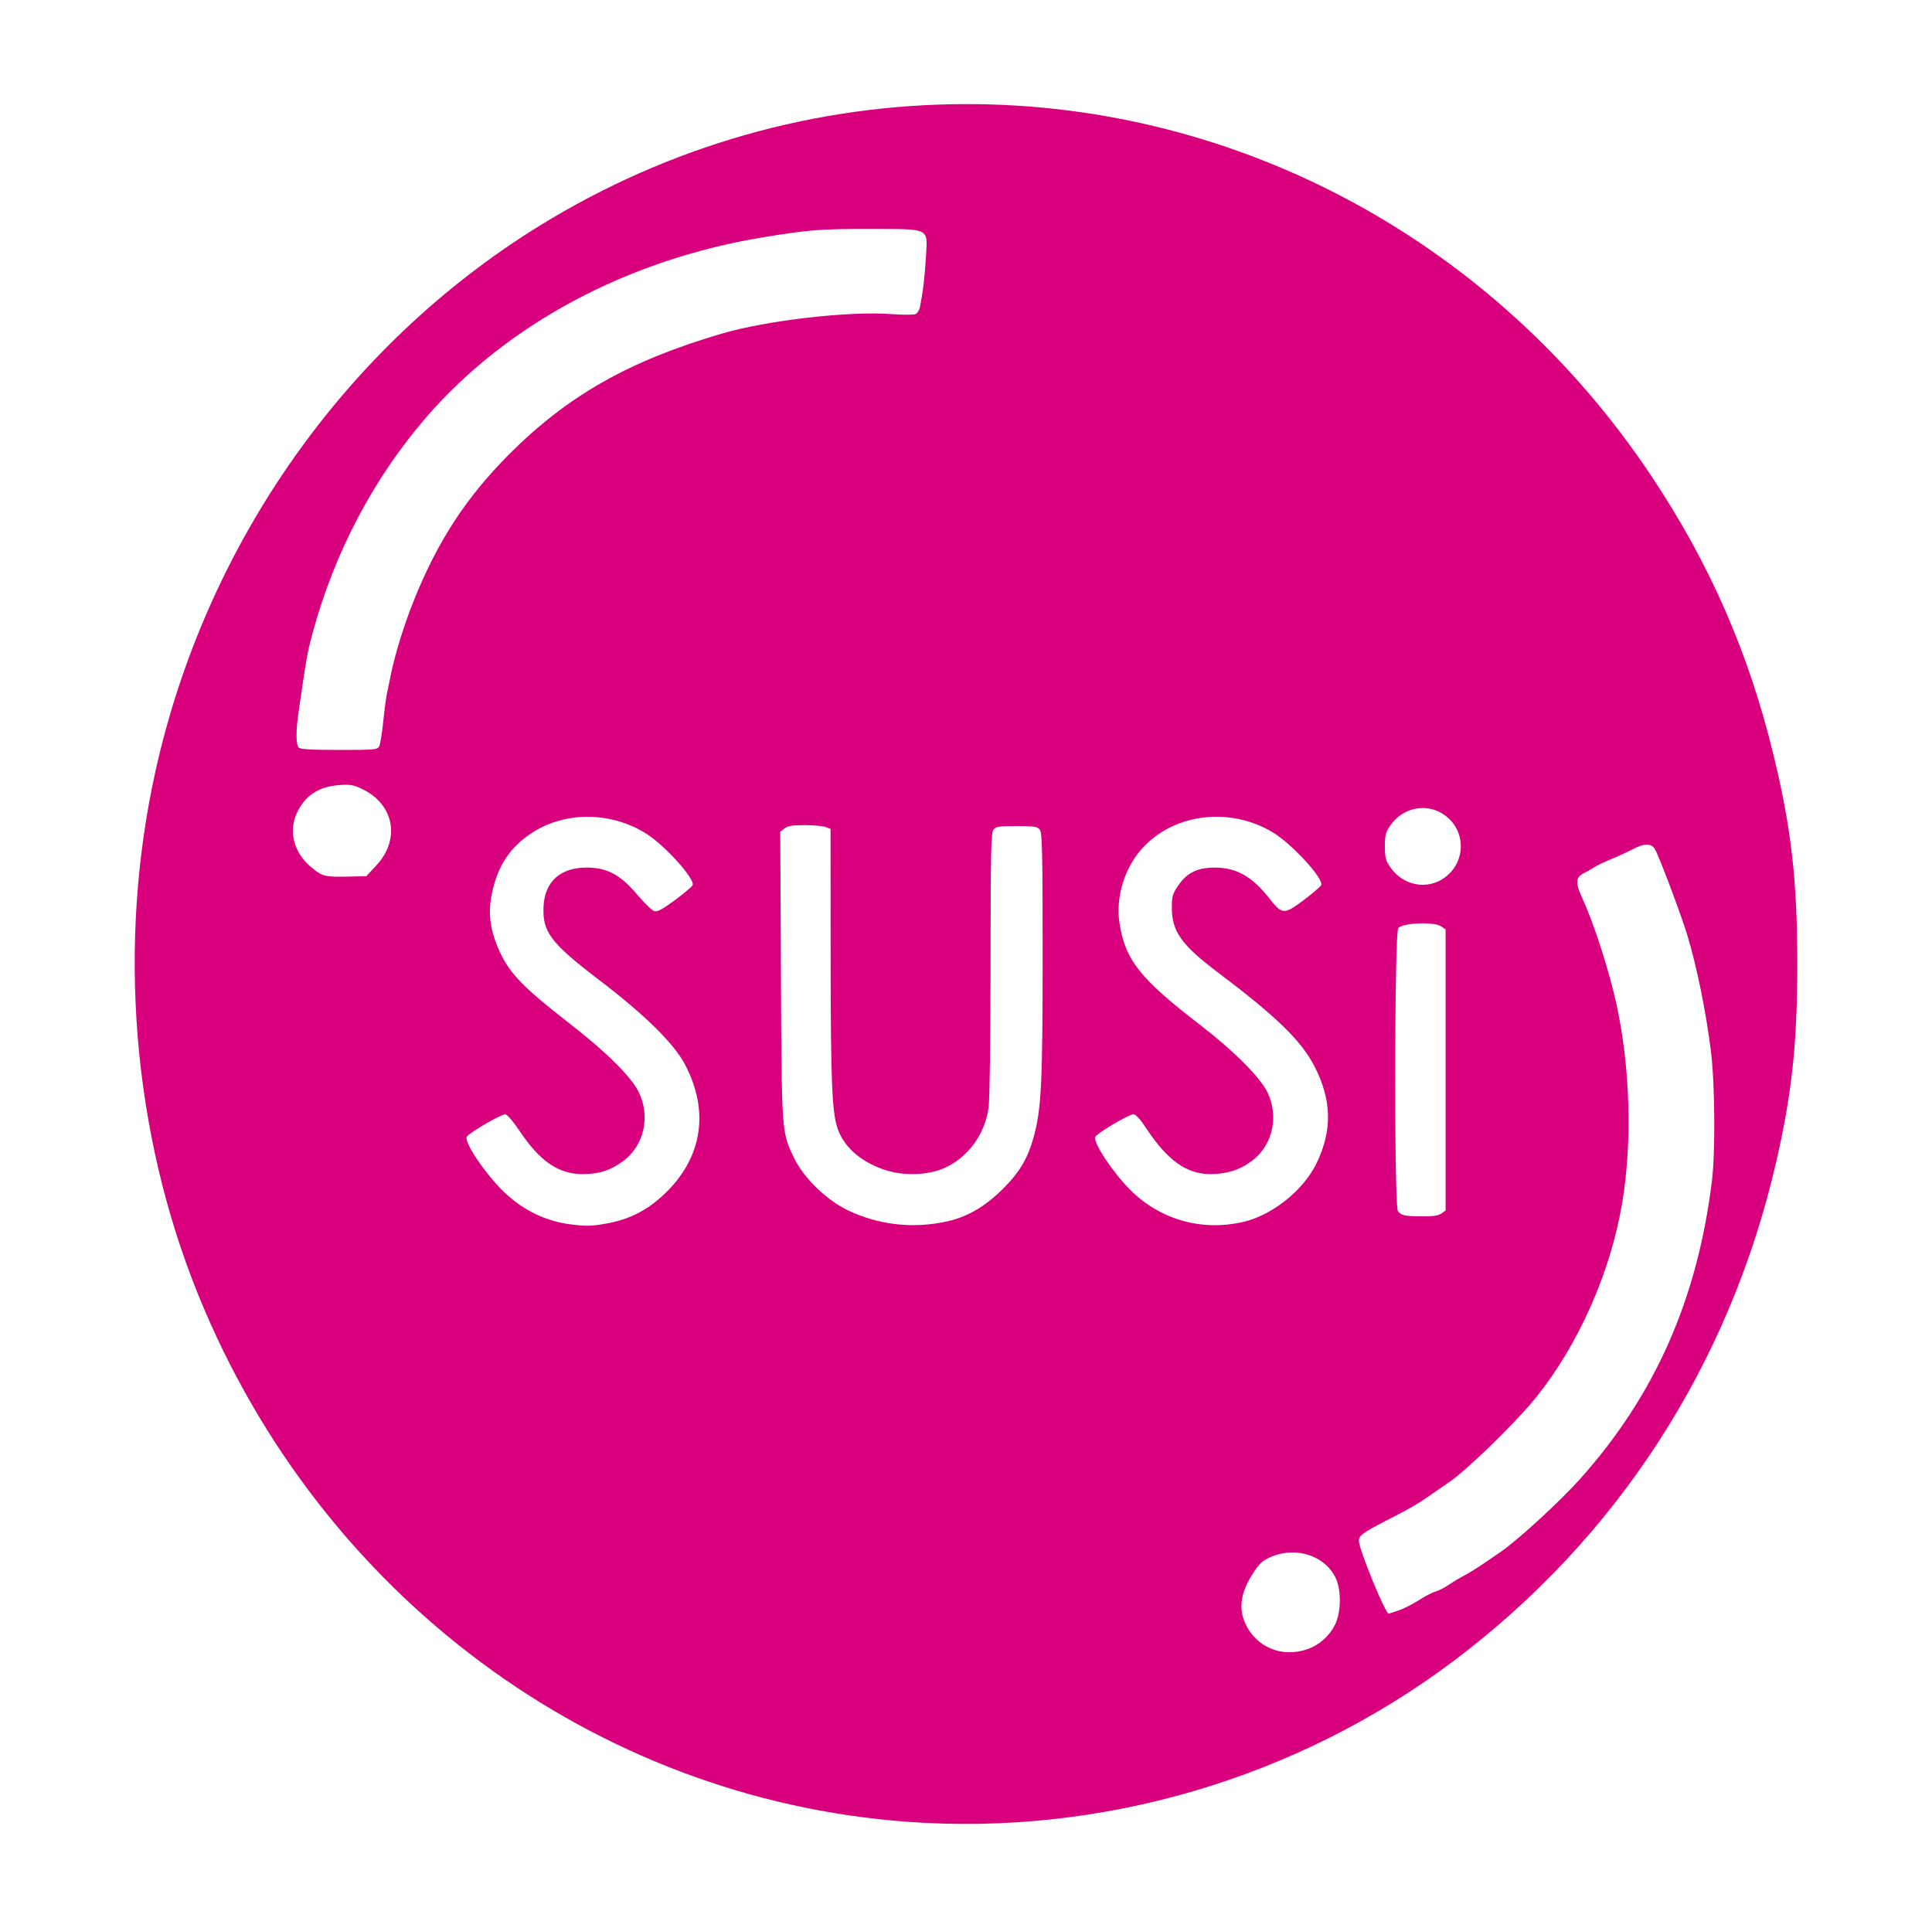 <?xml version="1.0" encoding="UTF-8" standalone="no"?>
<!-- Created with Inkscape (http://www.inkscape.org/) -->

<svg
   xmlns:dc="http://purl.org/dc/elements/1.1/"
   xmlns:cc="http://creativecommons.org/ns#"
   xmlns:rdf="http://www.w3.org/1999/02/22-rdf-syntax-ns#"
   xmlns:svg="http://www.w3.org/2000/svg"
   xmlns="http://www.w3.org/2000/svg"
   xmlns:sodipodi="http://sodipodi.sourceforge.net/DTD/sodipodi-0.dtd"
   xmlns:inkscape="http://www.inkscape.org/namespaces/inkscape"
   width="265.112mm"
   height="264.583mm"
   viewBox="0 0 265.112 264.583"
   version="1.1"
   id="svg8"
   inkscape:version="0.92.4 (5da689c313, 2019-01-14)"
   sodipodi:docname="susi.svg">
  <defs
     id="defs2" />
  <sodipodi:namedview
     id="base"
     pagecolor="#ffffff"
     bordercolor="#666666"
     borderopacity="1.0"
     inkscape:pageopacity="0.0"
     inkscape:pageshadow="2"
     inkscape:zoom="0.35"
     inkscape:cx="-70.428591"
     inkscape:cy="351.42859"
     inkscape:document-units="mm"
     inkscape:current-layer="layer1"
     showgrid="false"
     fit-margin-top="0"
     fit-margin-left="0"
     fit-margin-right="0"
     fit-margin-bottom="0"
     inkscape:window-width="1872"
     inkscape:window-height="1002"
     inkscape:window-x="48"
     inkscape:window-y="48"
     inkscape:window-maximized="1" />
  <g
     inkscape:label="Layer 1"
     inkscape:groupmode="layer"
     id="layer1"
     transform="translate(38.818,22.768)">
    <path
       inkscape:connector-curvature="0"
       id="path834"
       d="m 85.6,227.231 c -42.936,-3.189 -80.482,-31.102 -97.193,-72.256 -9.072,-22.34 -11.177,-48.155 -5.873,-72 6.935,-31.174 26.127,-58.392 52.734,-74.792 17.731,-10.928 37.855,-16.658 58.534,-16.666 37.537,-0.015 72.607,19.005 93.908,50.929 8.064,12.086 13.395,24.238 16.829,38.365 2.451,10.083 3.273,17.298 3.271,28.707 -0.002,10.906 -0.741,17.806 -2.918,27.252 -6.399,27.764 -21.843,51.609 -44.355,68.481 -21.475,16.095 -48.29,23.96 -74.938,21.981 z m 54.935,-23.661 c 1.623,-0.553 3.032,-1.78 3.812,-3.318 0.875,-1.728 0.924,-4.81 0.102,-6.507 -1.449,-2.994 -5.324,-4.294 -8.71,-2.924 -1.192,0.482 -1.633,0.852 -2.437,2.042 -1.838,2.719 -2.23,4.967 -1.245,7.142 1.48,3.27 5,4.75 8.479,3.564 z m 12.549,-5.33 c 0.715,-0.244 1.984,-0.885 2.82,-1.425 0.836,-0.54 1.845,-1.064 2.243,-1.164 0.398,-0.1 1.243,-0.533 1.879,-0.962 0.636,-0.429 1.602,-1.008 2.147,-1.286 0.545,-0.278 1.74,-1.02 2.655,-1.648 0.915,-0.628 1.928,-1.321 2.25,-1.539 2.319,-1.572 8.158,-6.933 10.95,-10.054 10.244,-11.45 16.079,-24.653 18.067,-40.878 0.483,-3.941 0.414,-13.294 -0.13,-17.727 -0.66,-5.374 -1.945,-11.7 -3.248,-15.988 -0.896,-2.948 -3.963,-11.074 -4.472,-11.852 -0.516,-0.788 -1.443,-0.774 -2.993,0.045 -0.675,0.356 -1.989,0.961 -2.92,1.343 -0.932,0.382 -1.982,0.884 -2.334,1.114 -0.352,0.231 -1.018,0.608 -1.481,0.84 -1.149,0.574 -1.186,1.32 -0.173,3.519 1.556,3.376 3.65,9.881 4.64,14.41 1.908,8.737 2.199,19.094 0.771,27.471 -1.608,9.432 -5.957,19.244 -11.728,26.458 -2.746,3.433 -9.619,10.135 -12.051,11.752 -0.346,0.23 -1.387,0.95 -2.313,1.599 -1.96,1.374 -2.854,1.892 -6.446,3.737 -2.998,1.539 -3.572,1.968 -3.572,2.672 0,1.135 3.63,10.005 4.095,10.005 0.024,0 0.629,-0.199 1.344,-0.443 z M 44.512,145.119 c 3.167,-0.565 5.776,-1.954 8.175,-4.353 4.882,-4.882 5.794,-11.059 2.558,-17.327 -1.531,-2.966 -5.46,-6.854 -11.85,-11.728 -6.675,-5.091 -7.822,-6.619 -7.622,-10.154 0.19,-3.369 2.32,-5.268 5.906,-5.268 2.811,0 4.649,0.987 6.971,3.745 0.969,1.15 2.018,2.157 2.333,2.239 0.422,0.109 1.163,-0.291 2.83,-1.529 1.242,-0.922 2.328,-1.844 2.412,-2.048 0.345,-0.834 -3.731,-5.377 -6.297,-7.018 -4.795,-3.067 -11.118,-3.148 -15.678,-0.201 -3.083,1.993 -4.803,4.59 -5.588,8.439 -0.567,2.778 -0.201,5.211 1.235,8.216 1.32,2.763 3.325,4.805 9.137,9.311 5.285,4.097 8.746,7.509 9.795,9.656 1.621,3.317 0.75,7.289 -2.063,9.416 -1.719,1.299 -3.391,1.848 -5.615,1.843 -3.318,-0.007 -5.845,-1.724 -8.626,-5.86 -0.963,-1.432 -1.751,-2.341 -2.03,-2.341 -0.628,2.5e-4 -5.094,2.622 -5.276,3.097 -0.29,0.755 2.183,4.524 4.634,7.065 2.675,2.772 5.952,4.458 9.571,4.925 2.221,0.287 2.876,0.271 5.089,-0.124 z m 46.747,-0.3 c 2.72,-0.62 5.176,-2.069 7.576,-4.471 2.412,-2.413 3.523,-4.383 4.351,-7.715 0.904,-3.64 1.067,-7.375 1.067,-24.454 1.9e-4,-13.878 -0.06,-16.635 -0.375,-17.066 -0.331,-0.453 -0.709,-0.514 -3.196,-0.514 -2.487,0 -2.865,0.061 -3.196,0.514 -0.315,0.431 -0.376,3.374 -0.381,18.389 -0.003,10.355 -0.116,18.654 -0.267,19.727 -0.521,3.677 -2.782,6.786 -6.02,8.273 -2.137,0.982 -5.398,1.134 -7.91,0.369 -3.323,-1.012 -5.764,-3.035 -6.718,-5.567 -0.852,-2.262 -1.019,-6.259 -1.03,-24.711 l -0.01,-16.609 -0.679,-0.258 c -0.373,-0.142 -1.67,-0.258 -2.881,-0.258 -1.704,0 -2.332,0.105 -2.774,0.463 l -0.571,0.463 0.096,19.711 c 0.106,21.776 0.085,21.485 1.825,25.079 1.309,2.703 4.454,5.752 7.365,7.141 4.279,2.042 9.047,2.56 13.728,1.493 z m 40.511,0.1 c 4.055,-0.94 8.335,-4.39 10.127,-8.166 2.137,-4.502 2.016,-8.659 -0.388,-13.279 -1.8,-3.459 -5.229,-6.783 -13.179,-12.775 -5.019,-3.783 -6.343,-5.637 -6.347,-8.891 -0.002,-1.546 0.1,-1.908 0.857,-3.028 1.208,-1.786 2.65,-2.494 5.069,-2.487 2.963,0.009 5.093,1.221 7.476,4.255 1.737,2.211 2.008,2.223 4.699,0.198 1.23,-0.925 2.306,-1.849 2.392,-2.053 0.37,-0.88 -3.994,-5.638 -6.632,-7.231 -5.901,-3.563 -13.61,-2.609 -17.954,2.222 -2.422,2.694 -3.638,6.713 -3.093,10.22 0.787,5.065 2.812,7.626 11.024,13.942 4.596,3.535 8.269,7.204 9.267,9.255 1.617,3.325 0.736,7.289 -2.097,9.43 -1.641,1.241 -3.467,1.824 -5.708,1.824 -3.288,0 -5.91,-1.877 -8.846,-6.333 -0.81,-1.23 -1.404,-1.869 -1.735,-1.869 -0.639,0 -5.049,2.621 -5.238,3.114 -0.298,0.777 2.512,4.991 4.883,7.325 4.117,4.051 9.765,5.636 15.421,4.325 z m 27.193,-1.153 0.588,-0.412 v -19.293 -19.293 l -0.656,-0.43 c -0.995,-0.652 -5.32,-0.453 -5.848,0.269 -0.523,0.715 -0.566,38.171 -0.045,38.828 0.482,0.608 0.891,0.698 3.248,0.722 1.521,0.015 2.291,-0.096 2.712,-0.391 z m 0.371,-46.039 c 3.296,-2.321 3.001,-7.149 -0.552,-9.025 -2.316,-1.223 -5.208,-0.478 -6.771,1.743 -0.695,0.987 -0.794,1.354 -0.793,2.935 7.9e-4,1.579 0.101,1.949 0.794,2.932 1.724,2.447 4.966,3.073 7.322,1.414 z M 12.829,95.987 c 3.303,-3.549 2.453,-8.325 -1.856,-10.433 -1.267,-0.62 -1.688,-0.696 -3.234,-0.585 -2.863,0.205 -4.751,1.466 -5.858,3.911 -1.121,2.477 -0.348,5.385 1.942,7.304 1.582,1.325 1.888,1.408 5.01,1.346 l 2.608,-0.051 z m 0.385,-16.325 c 0.143,-0.268 0.392,-1.786 0.553,-3.373 0.161,-1.588 0.395,-3.363 0.521,-3.945 0.126,-0.582 0.374,-1.773 0.553,-2.646 0.554,-2.713 1.798,-6.732 3.067,-9.913 3.283,-8.228 7.244,-14.313 13.184,-20.255 8.017,-8.02 16.404,-12.776 29.109,-16.507 6.213,-1.824 17.44,-3.121 23.283,-2.688 1.607,0.119 3.108,0.113 3.352,-0.013 0.243,-0.126 0.507,-0.557 0.587,-0.958 0.414,-2.083 0.665,-4.197 0.816,-6.867 0.229,-4.07 0.727,-3.826 -7.851,-3.846 -6.536,-0.015 -8.319,0.126 -14.498,1.145 -18.617,3.07 -35.182,11.923 -46.222,24.703 -7.244,8.386 -12.591,18.546 -15.602,29.643 -0.709,2.613 -0.863,3.485 -1.949,11.051 -0.348,2.421 -0.324,4.254 0.06,4.639 0.226,0.226 1.832,0.318 5.547,0.318 4.807,0 5.25,-0.039 5.49,-0.487 z"
       style="fill:#d9007e;stroke-width:0.265" />
  </g>
</svg>

